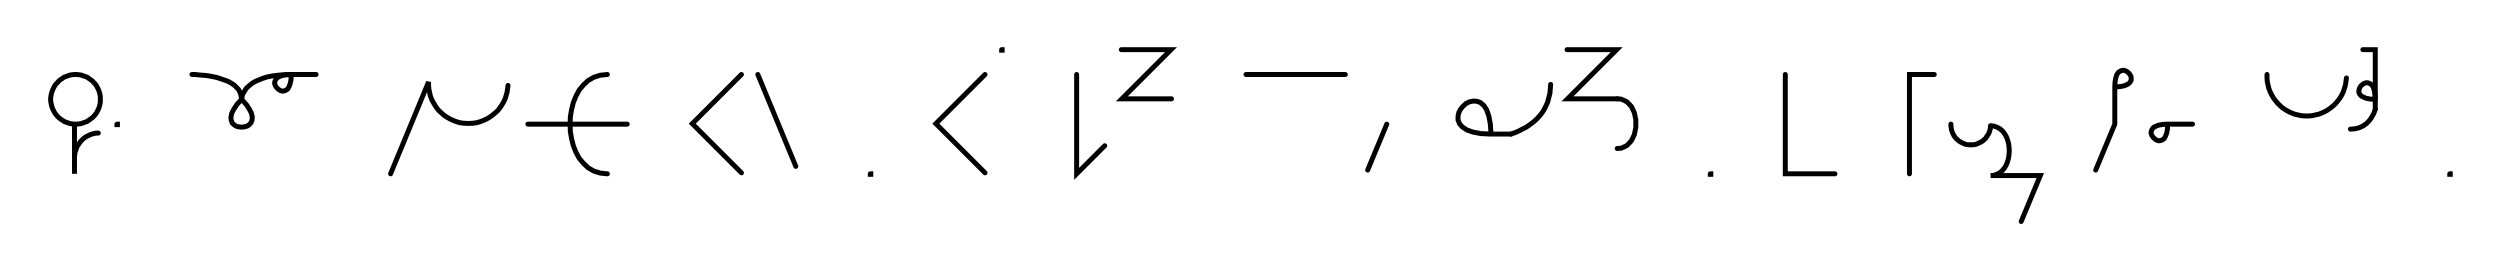 <svg xmlns="http://www.w3.org/2000/svg" width="1006.835" height="109.176" style="fill:none; stroke-linecap:round;">
    <rect width="100%" height="100%" fill="#FFFFFF" />
<path stroke="#000000" stroke-width="2" d="M 550,75" />
<path stroke="#000000" stroke-width="2" d="M 30,50 30.9,50 31.7,49.9 32.6,49.8 33.4,49.5 34.3,49.2 35.1,48.9 35.8,48.4 36.5,47.9 37.2,47.4 37.8,46.8 38.4,46.1 38.9,45.4 39.3,44.6 39.7,43.8 40,43 40.2,42.2 40.4,41.3 40.4,40.4 40.4,39.6 40.4,38.7 40.2,37.8 40,37 39.7,36.2 39.3,35.4 38.9,34.6 38.4,33.9 37.8,33.3 37.2,32.6 36.5,32.1 35.8,31.6 35.1,31.1 34.3,30.8 33.4,30.5 32.6,30.2 31.7,30.1 30.9,30 30,30 29.1,30.1 28.3,30.2 27.4,30.5 26.6,30.8 25.8,31.1 25.1,31.6 24.3,32.1 23.7,32.6 23.1,33.3 22.5,33.9 22,34.6 21.6,35.4 21.2,36.2 20.9,37 20.7,37.8 20.5,38.7 20.4,39.6 20.4,40.4 20.5,41.3 20.7,42.2 20.9,43 21.2,43.8 21.6,44.6 22,45.4 22.5,46.1 23.1,46.8 23.7,47.4 24.3,47.9 25.1,48.4 25.8,48.9 26.6,49.2 27.4,49.5 28.3,49.8 29.1,49.9 30,50 30,70 30,64 30,63.1 30.1,62.3 30.2,61.4 30.5,60.6 30.8,59.7 31.1,58.9 31.6,58.2 32.1,57.5 32.6,56.8 33.2,56.2 33.9,55.6 34.6,55.1 35.4,54.7 36.2,54.3 37,54 37.8,53.8 38.7,53.6 39.6,53.6" />
<path stroke="#000000" stroke-width="2" d="M 47.1,70" />
<path stroke="#000000" stroke-width="2" d="M 47.1,50 47.3,50 47.3,50.2 47.1,50.2 47.1,50" />
<path stroke="#000000" stroke-width="2" d="M 77.3,70" />
<path stroke="#000000" stroke-width="2" d="M 77.3,30" />
<path stroke="#000000" stroke-width="2" d="M 77.3,30 77.4,30 77.9,30 78.5,30 79.4,30.1 80.4,30.2 81.6,30.3 82.9,30.4 84.3,30.6 85.8,30.9 87.3,31.2 88.8,31.7 90.3,32.2 91.7,32.7 93,33.4 94.2,34.2 95.2,35.1 96.1,36.1 96.7,37.3 97.1,38.6 97.3,40" />
<path stroke="#000000" stroke-width="2" d="M 97.3,40 99.2,42.1 100.5,44.1 101.3,45.7 101.6,47.2 101.5,48.4 101.1,49.4 100.4,50.2 99.5,50.8 98.4,51.1 97.3,51.2 96.2,51.1 95.1,50.8 94.2,50.2 93.5,49.5 93.1,48.4 93,47.2 93.3,45.7 94.1,44.1 95.4,42.1 97.3,40" />
<path stroke="#000000" stroke-width="2" d="M 97.3,40 97.3,39.9 97.3,39.7 97.4,39.4 97.5,39 97.6,38.4 97.8,37.8 98.2,37.2 98.6,36.5 99.1,35.7 99.8,35 100.6,34.3 101.6,33.5 102.8,32.8 104.2,32.2 105.7,31.6 107.5,31 109.6,30.6 111.9,30.3 114.4,30.1 117.3,30" />
<path stroke="#000000" stroke-width="2" d="M 117.3,30 117.2,32 116.9,33.6 116.4,34.9 115.9,35.8 115.2,36.3 114.5,36.6 113.7,36.7 113,36.5 112.3,36.1 111.7,35.6 111.2,35 110.8,34.3 110.6,33.6 110.7,32.8 111,32.1 111.5,31.4 112.4,30.9 113.6,30.4 115.3,30.1 117.3,30 127.3,30" />
<path stroke="#000000" stroke-width="2" d="M 157.3,70" />
<path stroke="#000000" stroke-width="2" d="M 157.3,70 172.6,33 172.6,34.4 172.7,35.8 173,37.2 173.3,38.6 173.8,39.9 174.4,41.1 175.1,42.3 175.9,43.5 176.8,44.6 177.8,45.5 178.8,46.4 180,47.2 181.2,47.9 182.5,48.5 183.8,49 185.1,49.4 186.5,49.6 187.9,49.7 189.3,49.7 190.7,49.6 192,49.4 193.4,49 194.7,48.5 196,47.9 197.2,47.2 198.3,46.4 199.4,45.5 200.4,44.6 201.3,43.5 202.1,42.3 202.8,41.1 203.4,39.9 203.8,38.6 204.2,37.2 204.4,35.8 204.6,34.4" />
<path stroke="#000000" stroke-width="2" d="M 234.6,70" />
<path stroke="#000000" stroke-width="2" d="M 244.6,30" />
<path stroke="#000000" stroke-width="2" d="M 244.6,30 241.7,30.3 239.2,31.1 236.9,32.4 235,34.2 233.3,36.2 232,38.6 230.9,41.3 230.2,44.1 229.7,47 229.6,50 229.7,53 230.2,55.9 230.9,58.7 232,61.4 233.3,63.8 235,65.8 236.9,67.6 239.2,68.9 241.7,69.7 244.6,70" />
<path stroke="#000000" stroke-width="2" d="M 244.6,50" />
<path stroke="#000000" stroke-width="2" d="M 212.6,50 252.6,50" />
<path stroke="#000000" stroke-width="2" d="M 282.6,70" />
<path stroke="#000000" stroke-width="2" d="M 298.6,30 278.8,49.8 298.6,69.6" />
<path stroke="#000000" stroke-width="2" d="M 305.2,70" />
<path stroke="#000000" stroke-width="2" d="M 305.2,30 320.5,67" />
<path stroke="#000000" stroke-width="2" d="M 350.5,70" />
<path stroke="#000000" stroke-width="2" d="M 350.5,70 350.7,70 350.7,70.2 350.5,70.2 350.5,70" />
<path stroke="#000000" stroke-width="2" d="M 380.7,70" />
<path stroke="#000000" stroke-width="2" d="M 396.7,30 376.9,49.8 396.7,69.6" />
<path stroke="#000000" stroke-width="2" d="M 403.4,70" />
<path stroke="#000000" stroke-width="2" d="M 403.4,20 403.6,20 403.6,20.2 403.4,20.2 403.4,20" />
<path stroke="#000000" stroke-width="2" d="M 433.6,70" />
<path stroke="#000000" stroke-width="2" d="M 433.6,30 433.6,70 444.9,58.7" />
<path stroke="#000000" stroke-width="2" d="M 451.6,70" />
<path stroke="#000000" stroke-width="2" d="M 451.6,20 471.6,20 451.8,39.8 471.8,39.8" />
<path stroke="#000000" stroke-width="2" d="M 501.8,70" />
<path stroke="#000000" stroke-width="2" d="M 501.8,30 541.8,30" />
<path stroke="#000000" stroke-width="2" d="M 548.5,70" />
<path stroke="#000000" stroke-width="2" d="M 558.5,50 550.8,68.5" />
<path stroke="#000000" stroke-width="2" d="M 588.5,70" />
<path stroke="#000000" stroke-width="2" d="M 600.5,54" />
<path stroke="#000000" stroke-width="2" d="M 600.5,54 600.2,49.9 599.6,46.7 598.7,44.2 597.6,42.5 596.2,41.3 594.8,40.8 593.3,40.7 591.8,41 590.4,41.7 589.2,42.8 588.2,44 587.5,45.4 587.2,46.8 587.2,48.3 587.8,49.8 588.9,51.1 590.7,52.3 593.2,53.2 596.4,53.8 600.5,54 608.5,54" />
<path stroke="#000000" stroke-width="2" d="M 608.5,54 610.2,53.4 611.8,52.7 613.3,51.9 614.7,51.2 616,50.3 617.2,49.4 618.3,48.5 619.3,47.5 620.2,46.5 621,45.5 621.7,44.4 622.3,43.3 622.8,42.2 623.3,41.1 623.6,39.9 623.9,38.8 624.2,37.6 624.3,36.4 624.4,35.2 624.5,34" />
<path stroke="#000000" stroke-width="2" d="M 631.1,70" />
<path stroke="#000000" stroke-width="2" d="M 631.1,20 651.1,20 631.3,39.8 651.3,39.8" />
<path stroke="#000000" stroke-width="2" d="M 651.3,39.8 652.8,39.9 654,40.4 655.2,41 656.1,41.9 657,42.9 657.6,44.1 658.2,45.4 658.5,46.8 658.8,48.3 658.8,49.8 658.8,51.3 658.5,52.8 658.2,54.2 657.6,55.5 657,56.7 656.1,57.7 655.2,58.6 654,59.2 652.8,59.7 651.3,59.8" />
<path stroke="#000000" stroke-width="2" d="M 688.8,70" />
<path stroke="#000000" stroke-width="2" d="M 688.8,70 689,70 689,70.2 688.8,70.2 688.8,70" />
<path stroke="#000000" stroke-width="2" d="M 719,70" />
<path stroke="#000000" stroke-width="2" d="M 719,30 719,70 739,70" />
<path stroke="#000000" stroke-width="2" d="M 769,70" />
<path stroke="#000000" stroke-width="2" d="M 779,30 769,30 769,70" />
<path stroke="#000000" stroke-width="2" d="M 785.7,70" />
<path stroke="#000000" stroke-width="2" d="M 785.7,50 785.7,50.7 785.8,51.4 785.9,52.1 786.1,52.8 786.3,53.4 786.6,54 786.9,54.6 787.3,55.2 787.8,55.8 788.3,56.2 788.8,56.7 789.4,57.1 790,57.4 790.6,57.7 791.3,58 792,58.2 792.6,58.3 793.3,58.3 794,58.3 794.7,58.3 795.4,58.2 796.1,58 796.7,57.7 797.4,57.4 798,57.1 798.6,56.7 799.1,56.2 799.6,55.8 800,55.2 800.4,54.6 800.8,54 801.1,53.4 801.3,52.8 801.5,52.1 801.6,51.4 801.7,50.7" />
<path stroke="#000000" stroke-width="2" d="M 801.7,50.7 803.1,50.8 804.4,51.3 805.5,51.9 806.5,52.8 807.3,53.8 808,55 808.5,56.3 808.9,57.7 809.1,59.2 809.2,60.7 809.1,62.2 808.9,63.7 808.5,65.1 808,66.4 807.3,67.6 806.5,68.6 805.5,69.5 804.4,70.1 803.1,70.6 801.7,70.7 821.7,70.7 814,89.2" />
<path stroke="#000000" stroke-width="2" d="M 851.7,70" />
<path stroke="#000000" stroke-width="2" d="M 851.7,35" />
<path stroke="#000000" stroke-width="2" d="M 851.7,35 853.7,34.9 855.3,34.6 856.6,34.1 857.4,33.6 858,32.9 858.3,32.2 858.3,31.4 858.2,30.7 857.8,30 857.3,29.4 856.7,28.9 856,28.5 855.3,28.3 854.5,28.4 853.8,28.7 853.1,29.2 852.5,30.1 852.1,31.4 851.8,33 851.7,35 851.7,50 844,68.5" />
<path stroke="#000000" stroke-width="2" d="M 865,70" />
<path stroke="#000000" stroke-width="2" d="M 873,50" />
<path stroke="#000000" stroke-width="2" d="M 873,50 872.9,52 872.6,53.6 872.1,54.9 871.6,55.8 870.9,56.3 870.2,56.6 869.4,56.7 868.7,56.5 868,56.1 867.4,55.6 866.9,55 866.5,54.3 866.3,53.6 866.4,52.8 866.7,52.1 867.2,51.4 868.1,50.9 869.4,50.4 871,50.1 873,50 883,50" />
<path stroke="#000000" stroke-width="2" d="M 913,70" />
<path stroke="#000000" stroke-width="2" d="M 913,30 913,31.4 913.1,32.8 913.4,34.2 913.7,35.5 914.2,36.8 914.8,38.1 915.5,39.3 916.3,40.4 917.2,41.5 918.2,42.5 919.2,43.4 920.4,44.2 921.6,44.9 922.9,45.5 924.2,46 925.5,46.3 926.9,46.6 928.3,46.7 929.7,46.7 931.1,46.6 932.4,46.3 933.8,46 935.1,45.5 936.4,44.9 937.6,44.2 938.7,43.4 939.8,42.5 940.8,41.5 941.7,40.4 942.5,39.3 943.2,38.1 943.8,36.8 944.2,35.5 944.6,34.2 944.8,32.8 945,31.4" />
<path stroke="#000000" stroke-width="2" d="M 951.6,70" />
<path stroke="#000000" stroke-width="2" d="M 951.6,20 956.6,20 956.6,40" />
<path stroke="#000000" stroke-width="2" d="M 956.6,40 954.6,39.9 953,39.6 951.8,39.1 950.9,38.6 950.3,37.9 950,37.2 950,36.4 950.2,35.7 950.5,35 951,34.4 951.6,33.9 952.3,33.5 953.1,33.3 953.8,33.4 954.5,33.7 955.2,34.2 955.8,35.1 956.2,36.4 956.5,38 956.6,40 956.6,44" />
<path stroke="#000000" stroke-width="2" d="M 956.6,44 956.3,44.9 956,45.7 955.6,46.4 955.2,47.1 954.8,47.8 954.3,48.4 953.9,48.9 953.4,49.4 952.9,49.9 952.4,50.2 951.9,50.6 951.3,50.9 950.7,51.2 950.2,51.4 949.6,51.6 949,51.7 948.4,51.9 947.8,51.9 947.2,52 946.6,52" />
<path stroke="#000000" stroke-width="2" d="M 986.6,70" />
<path stroke="#000000" stroke-width="2" d="M 986.6,70 986.8,70 986.8,70.2 986.6,70.2 986.6,70" />
<path stroke="#000000" stroke-width="2" d="M 1016.8,70" />
</svg>